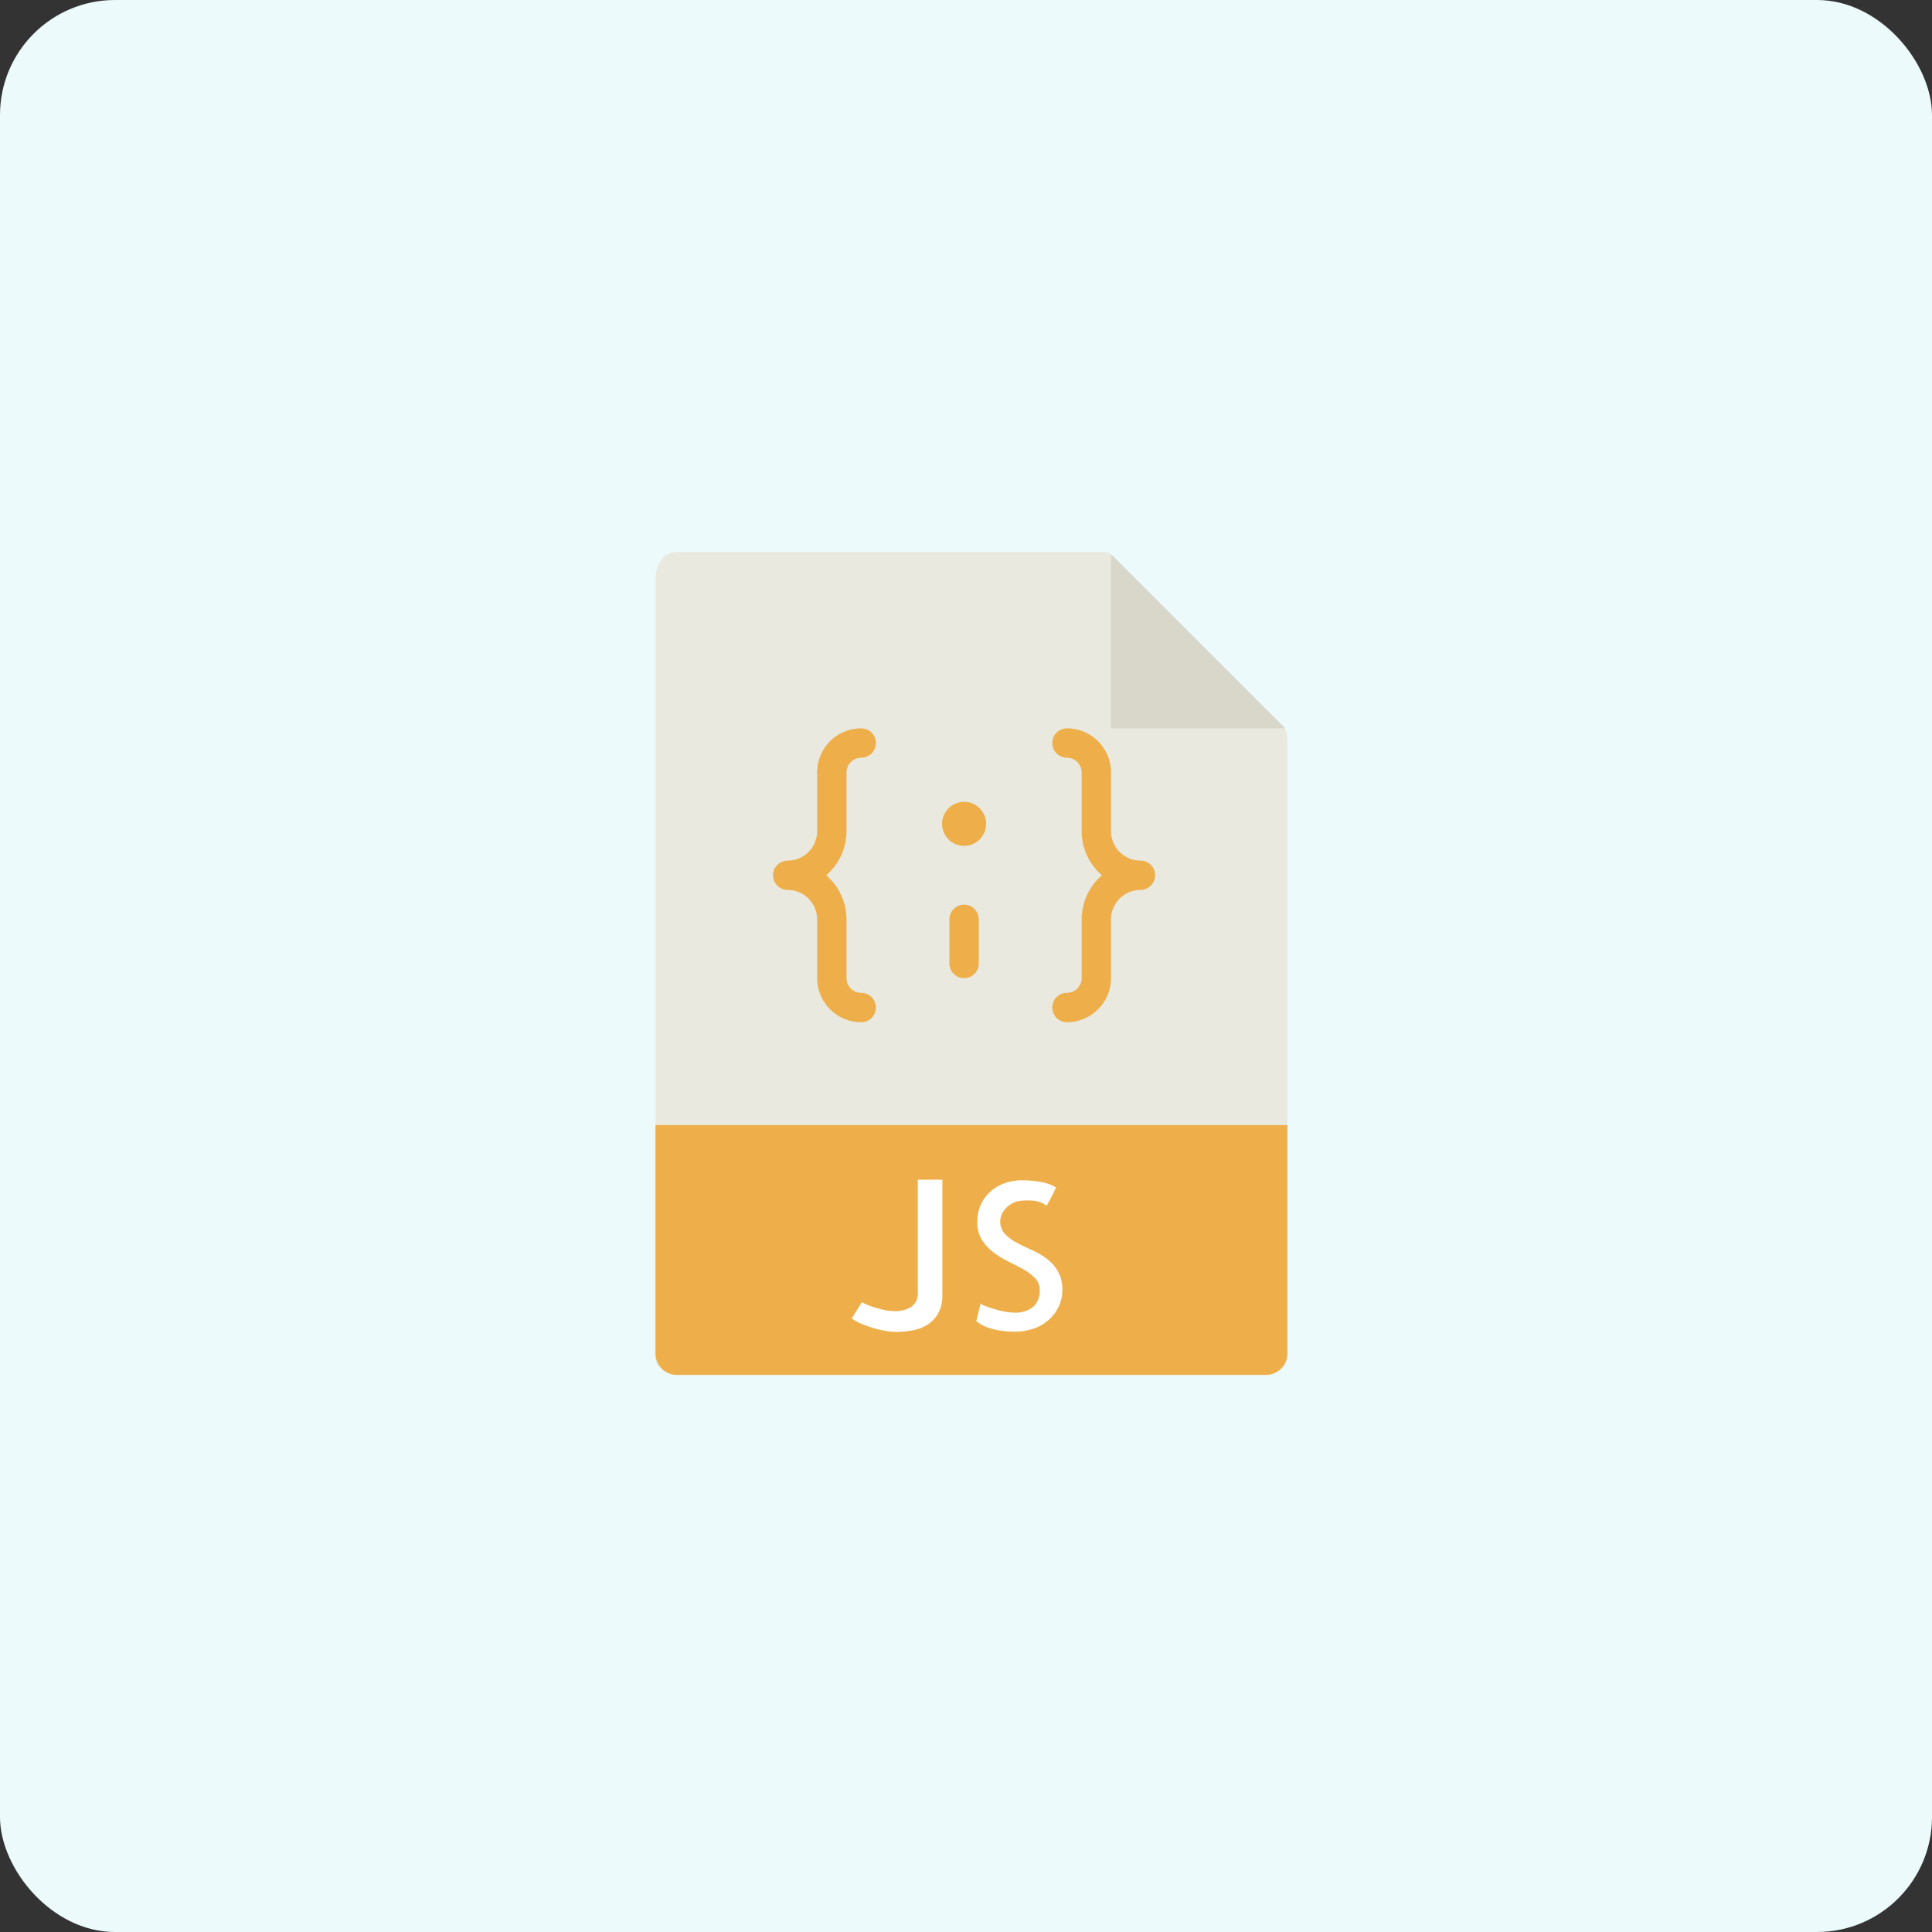 <svg xmlns="http://www.w3.org/2000/svg" width="168" height="168" viewBox="0 0 168 168">
  <rect x="0" y="0" width="168" height="168" fill="#333333" stroke="none"/>
  <g id="Grupo_31029" data-name="Grupo 31029" transform="translate(-179 -372)">
    <rect id="Rectángulo_7417" data-name="Rectángulo 7417" width="168" height="168" rx="10" transform="translate(179 372)" fill="#ecfafc"/>
    <g id="javascript" transform="translate(229.5 420)">
      <path id="Trazado_29766" data-name="Trazado 29766" d="M45.454,0H8.369C7.337,0,6.5.837,6.5,2.461V70.279a1.924,1.924,0,0,0,1.869,1.278H59.576a1.924,1.924,0,0,0,1.869-1.278v-53.7c0-.889-.119-1.176-.328-1.386L46.248.328A1.129,1.129,0,0,0,45.454,0Z" fill="#e9e9e0"/>
      <path id="Trazado_29767" data-name="Trazado 29767" d="M37.5.151V15.292H52.641Z" transform="translate(8.612 0.042)" fill="#d9d7ca"/>
      <path id="Trazado_29768" data-name="Trazado 29768" d="M59.576,60.723H8.369A1.869,1.869,0,0,1,6.5,58.853V39H61.445V58.853A1.869,1.869,0,0,1,59.576,60.723Z" transform="translate(0 10.834)" fill="#eeaf4b"/>
      <g id="Grupo_31020" data-name="Grupo 31020" transform="translate(23.565 54.585)">
        <path id="Trazado_29769" data-name="Trazado 29769" d="M27.734,42.719V52.747a3.206,3.206,0,0,1-.332,1.528,2.749,2.749,0,0,1-.891,1,3.549,3.549,0,0,1-1.284.524,7.478,7.478,0,0,1-1.494.148,6.059,6.059,0,0,1-.9-.079,7.685,7.685,0,0,1-1.066-.244q-.55-.167-1.057-.376a3.862,3.862,0,0,1-.856-.472l.891-1.415a2.609,2.609,0,0,0,.5.253c.216.087.451.169.708.244s.524.142.8.2a3.828,3.828,0,0,0,.786.087,2.686,2.686,0,0,0,1.476-.358,1.414,1.414,0,0,0,.585-1.214V42.718h2.131Z" transform="translate(-19.855 -42.718)" fill="#fff"/>
        <path id="Trazado_29770" data-name="Trazado 29770" d="M35.81,52.315a3.322,3.322,0,0,1-.289,1.354,3.533,3.533,0,0,1-.813,1.153,3.908,3.908,0,0,1-1.293.795,4.819,4.819,0,0,1-1.747.3c-.28,0-.567-.015-.865-.043a6.981,6.981,0,0,1-.9-.148,4.71,4.71,0,0,1-.865-.289,2.774,2.774,0,0,1-.708-.446l.367-1.5a3.684,3.684,0,0,0,.62.271c.25.087.509.169.777.244a7.84,7.84,0,0,0,.8.184,4.447,4.447,0,0,0,.751.07,2.4,2.4,0,0,0,1.633-.5,1.86,1.86,0,0,0,.567-1.476,1.415,1.415,0,0,0-.4-1.013,4.351,4.351,0,0,0-1-.76q-.6-.341-1.3-.681a7.888,7.888,0,0,1-1.31-.8,4.171,4.171,0,0,1-1.013-1.091,2.86,2.86,0,0,1-.4-1.572,3.51,3.51,0,0,1,.314-1.519,3.4,3.4,0,0,1,.847-1.127A3.75,3.75,0,0,1,30.82,43a4.527,4.527,0,0,1,1.494-.244,9.163,9.163,0,0,1,1.624.148,3.58,3.58,0,0,1,1.328.48c-.07.151-.152.317-.244.5s-.181.349-.262.506-.152.289-.21.394a1.616,1.616,0,0,1-.1.175,2.112,2.112,0,0,1-.236-.139,1.808,1.808,0,0,0-.376-.175,2.693,2.693,0,0,0-.647-.123,6.108,6.108,0,0,0-1.031.018,1.8,1.8,0,0,0-.664.2,2.275,2.275,0,0,0-.56.41,1.848,1.848,0,0,0-.385.551,1.406,1.406,0,0,0-.139.585,1.58,1.58,0,0,0,.4,1.127,3.894,3.894,0,0,0,1,.751c.4.216.825.426,1.293.629a7.052,7.052,0,0,1,1.3.742,3.751,3.751,0,0,1,1,1.091A3.153,3.153,0,0,1,35.81,52.315Z" transform="translate(-17.5 -42.706)" fill="#fff"/>
      </g>
      <g id="Grupo_31021" data-name="Grupo 31021" transform="translate(16.722 15.334)">
        <path id="Trazado_29771" data-name="Trazado 29771" d="M20.889,20.945V15.833a1.279,1.279,0,0,1,1.278-1.278,1.278,1.278,0,0,0,0-2.556,3.838,3.838,0,0,0-3.833,3.833v5.111A2.558,2.558,0,0,1,15.778,23.5a1.278,1.278,0,0,0,0,2.556,2.558,2.558,0,0,1,2.556,2.556v5.111a3.838,3.838,0,0,0,3.833,3.833,1.278,1.278,0,0,0,0-2.556,1.279,1.279,0,0,1-1.278-1.278V28.611a5.079,5.079,0,0,0-1.766-3.833A5.079,5.079,0,0,0,20.889,20.945Z" transform="translate(-14.5 -12)" fill="#eeaf4b"/>
        <circle id="Elipse_1618" data-name="Elipse 1618" cx="1.917" cy="1.917" r="1.917" transform="translate(14.695 6.389)" fill="#eeaf4b"/>
        <path id="Trazado_29772" data-name="Trazado 29772" d="M41.167,23.5a2.558,2.558,0,0,1-2.556-2.556V15.833A3.838,3.838,0,0,0,34.778,12a1.278,1.278,0,1,0,0,2.556,1.279,1.279,0,0,1,1.278,1.278v5.111a5.079,5.079,0,0,0,1.766,3.833,5.079,5.079,0,0,0-1.766,3.833v5.111A1.279,1.279,0,0,1,34.778,35a1.278,1.278,0,0,0,0,2.556,3.838,3.838,0,0,0,3.833-3.833V28.611a2.558,2.558,0,0,1,2.556-2.556,1.278,1.278,0,1,0,0-2.556Z" transform="translate(-9.222 -12)" fill="#eeaf4b"/>
        <path id="Trazado_29773" data-name="Trazado 29773" d="M27.778,24A1.277,1.277,0,0,0,26.5,25.278v3.833a1.278,1.278,0,0,0,2.556,0V25.278A1.277,1.277,0,0,0,27.778,24Z" transform="translate(-11.166 -8.666)" fill="#eeaf4b"/>
      </g>
    </g>
  </g>
</svg>
